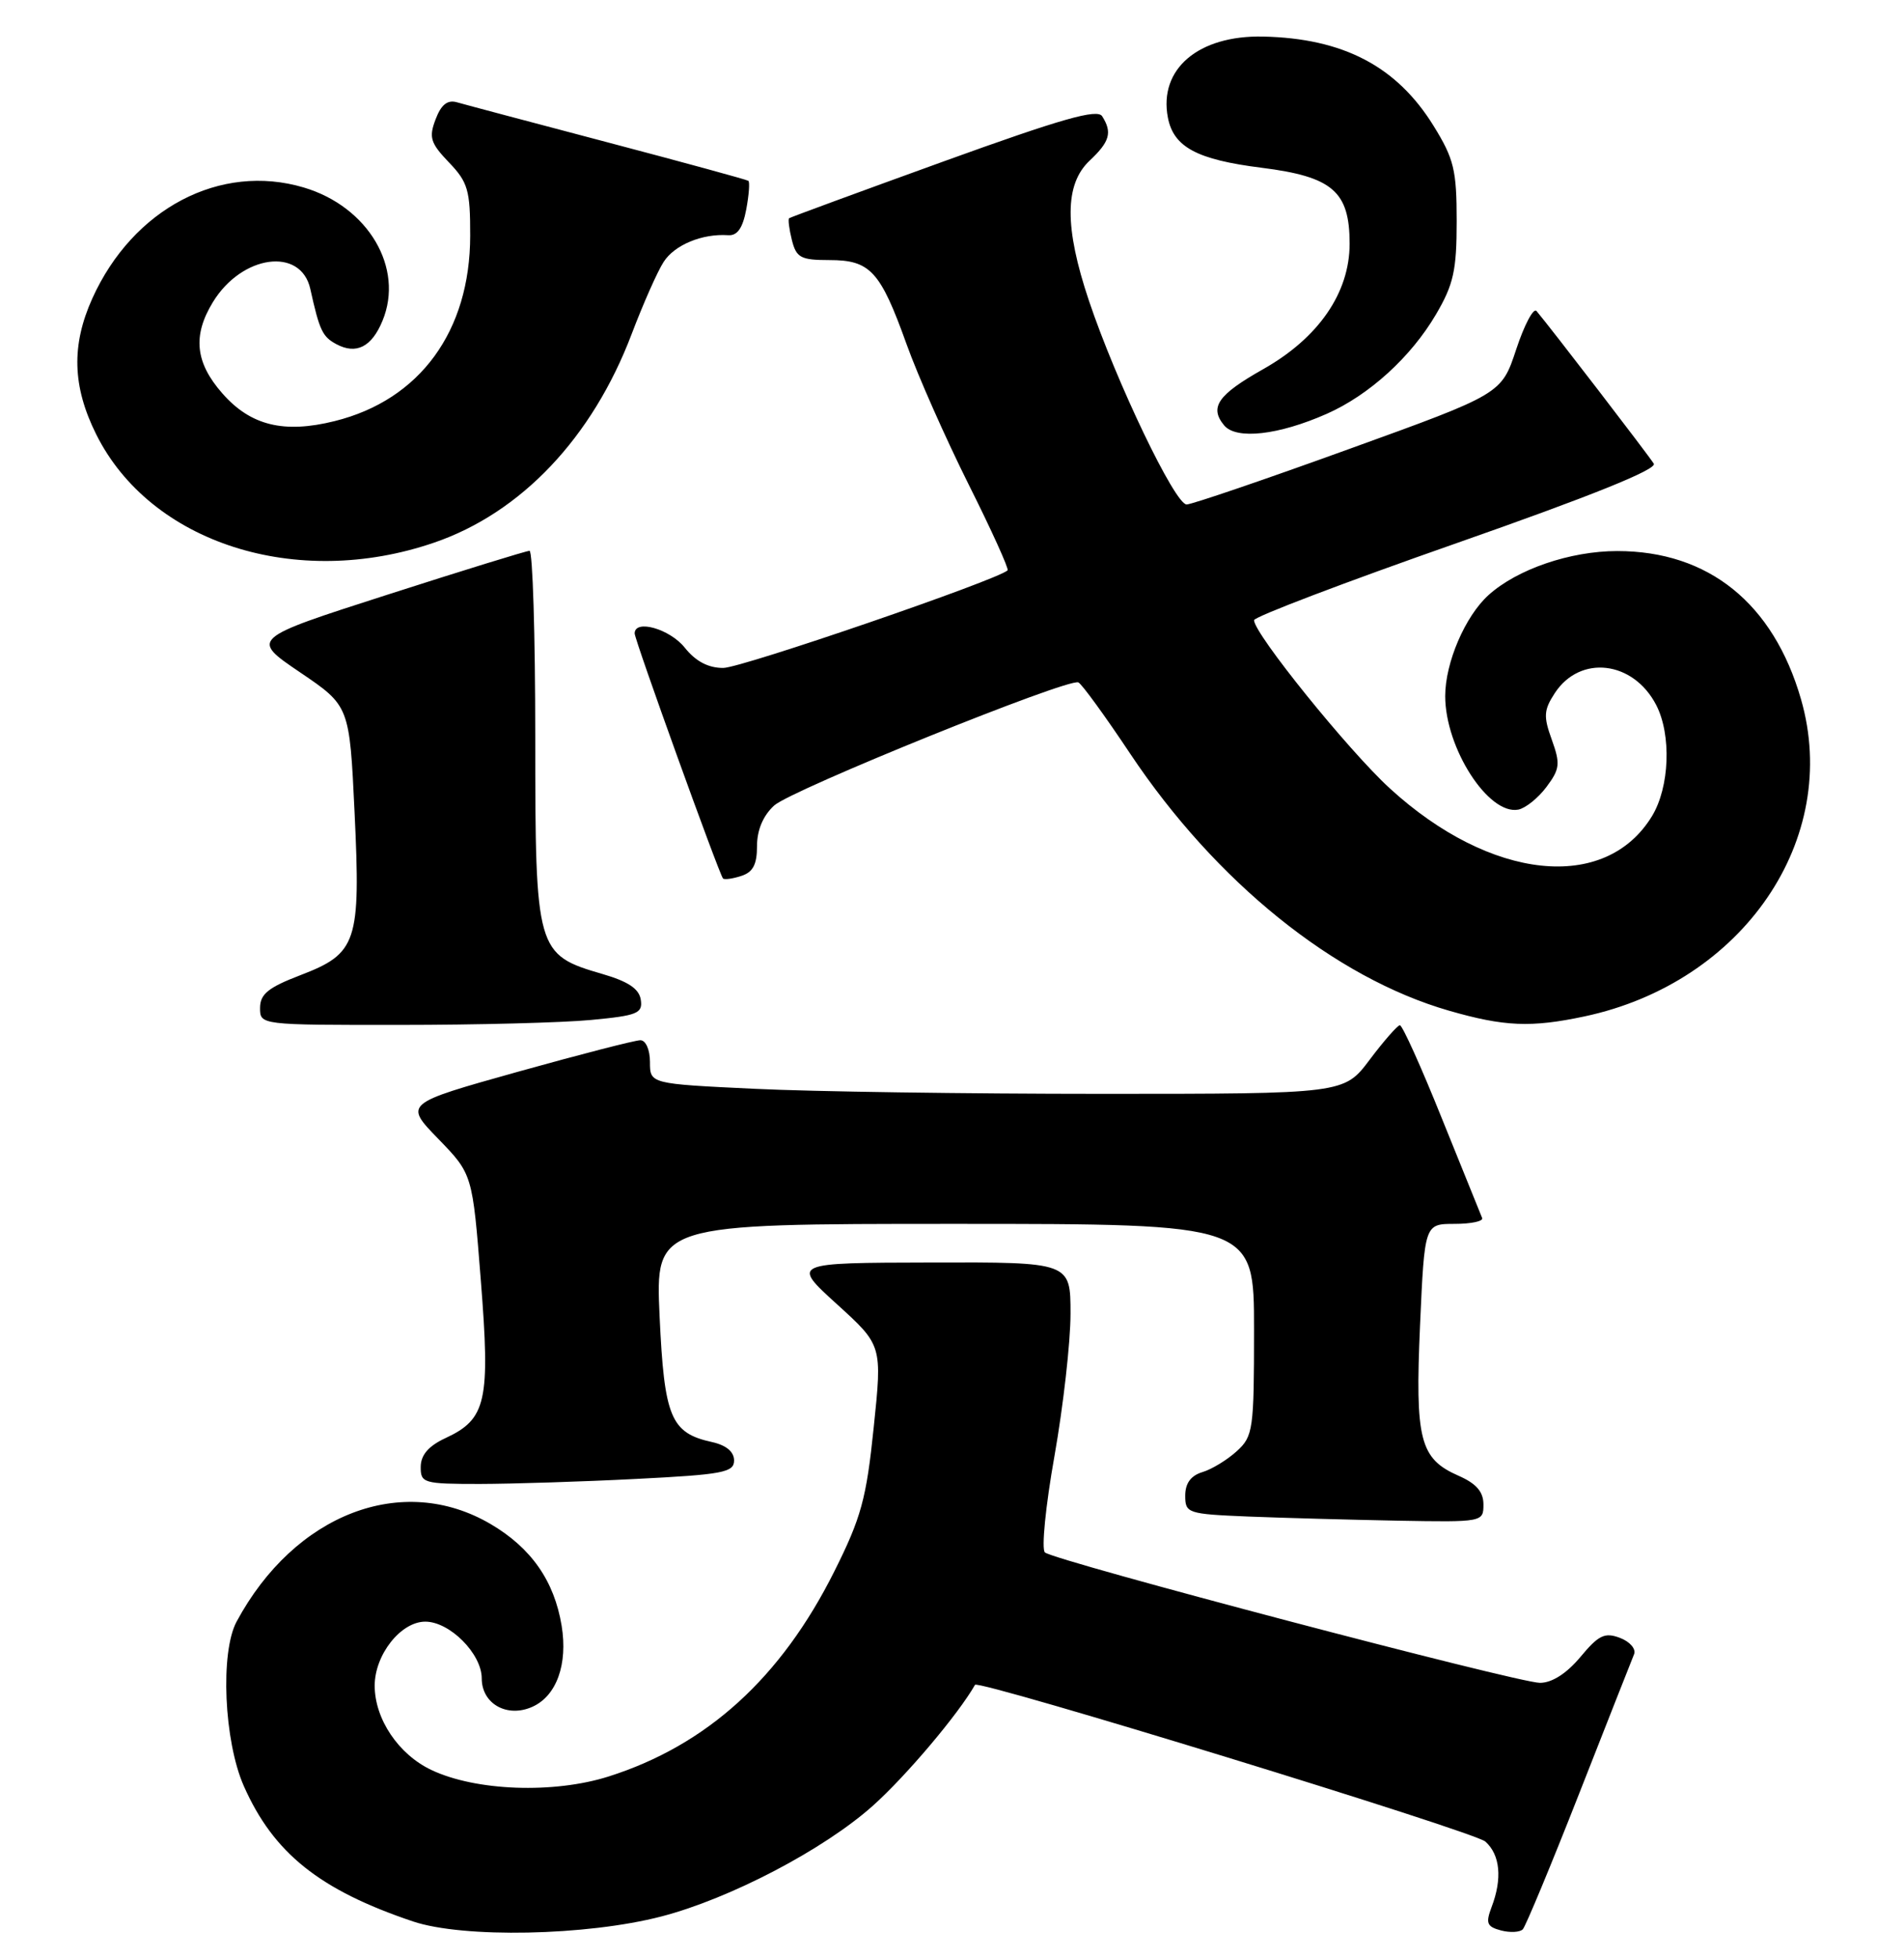 <?xml version="1.0" encoding="UTF-8" standalone="no"?>
<!DOCTYPE svg PUBLIC "-//W3C//DTD SVG 1.1//EN" "http://www.w3.org/Graphics/SVG/1.1/DTD/svg11.dtd" >
<svg xmlns="http://www.w3.org/2000/svg" xmlns:xlink="http://www.w3.org/1999/xlink" version="1.1" viewBox="0 0 249 256">
 <g >
 <path fill="currentColor"
d=" M 86.50 250.54 C 95.48 248.21 107.78 241.77 114.17 236.05 C 118.51 232.17 125.34 224.08 127.51 220.26 C 127.93 219.53 192.79 239.44 194.25 240.75 C 196.19 242.48 196.49 245.59 195.06 249.33 C 194.27 251.43 194.45 251.88 196.30 252.37 C 197.49 252.68 198.77 252.61 199.15 252.22 C 199.52 251.82 202.84 243.85 206.51 234.50 C 210.18 225.15 213.42 216.94 213.70 216.26 C 213.98 215.57 213.15 214.61 211.85 214.12 C 209.86 213.37 209.06 213.76 206.68 216.62 C 204.87 218.78 202.97 220.00 201.39 220.00 C 198.48 220.00 137.89 204.04 136.65 202.95 C 136.18 202.53 136.74 196.86 137.90 190.35 C 139.05 183.83 140.00 175.46 140.00 171.75 C 140.00 165.00 140.00 165.00 121.75 165.05 C 103.50 165.09 103.50 165.09 109.44 170.49 C 115.38 175.88 115.38 175.88 114.26 186.62 C 113.30 195.95 112.62 198.42 109.11 205.43 C 102.15 219.35 92.45 228.16 79.60 232.24 C 72.41 234.52 62.23 234.15 56.41 231.39 C 52.11 229.35 49.01 224.74 49.00 220.38 C 49.00 216.33 52.41 212.00 55.62 212.00 C 58.82 212.00 63.00 216.20 63.00 219.42 C 63.00 222.76 66.35 224.62 69.65 223.12 C 72.79 221.69 74.27 217.57 73.45 212.54 C 72.49 206.69 69.48 202.36 64.16 199.24 C 52.64 192.48 38.53 197.90 30.94 212.00 C 28.78 216.02 29.29 227.63 31.89 233.50 C 35.77 242.26 41.79 247.08 54.00 251.19 C 60.58 253.40 76.72 253.08 86.50 250.54 Z  M 194.00 196.68 C 194.00 195.02 193.07 193.95 190.75 192.93 C 185.67 190.70 185.05 188.24 185.71 173.24 C 186.30 160.00 186.30 160.00 190.23 160.00 C 192.40 160.00 194.02 159.65 193.83 159.23 C 193.65 158.80 191.28 152.95 188.57 146.23 C 185.87 139.50 183.39 134.01 183.07 134.03 C 182.76 134.05 180.98 136.07 179.13 138.53 C 175.77 143.00 175.77 143.00 144.04 143.00 C 126.59 143.00 106.17 142.71 98.66 142.34 C 85.00 141.69 85.00 141.69 85.00 138.84 C 85.00 137.24 84.46 136.00 83.75 135.99 C 83.06 135.99 75.83 137.85 67.67 140.13 C 52.85 144.28 52.85 144.28 57.32 148.89 C 61.79 153.50 61.79 153.50 62.88 167.38 C 64.13 183.17 63.61 185.52 58.27 188.00 C 56.05 189.03 55.04 190.20 55.02 191.75 C 55.00 193.89 55.37 194.00 62.75 194.00 C 67.01 193.99 76.24 193.70 83.25 193.34 C 94.53 192.77 96.00 192.49 96.00 190.93 C 96.00 189.79 94.97 188.93 93.10 188.52 C 87.72 187.34 86.87 185.30 86.26 172.07 C 85.71 160.00 85.71 160.00 124.85 160.00 C 164.00 160.00 164.00 160.00 164.00 173.83 C 164.00 186.89 163.88 187.77 161.75 189.71 C 160.51 190.84 158.49 192.08 157.25 192.45 C 155.73 192.91 155.00 193.92 155.00 195.53 C 155.00 197.83 155.31 197.93 163.25 198.26 C 167.79 198.44 176.56 198.68 182.75 198.80 C 193.91 199.00 194.00 198.98 194.00 196.68 Z  M 77.30 133.34 C 83.36 132.77 84.07 132.48 83.80 130.70 C 83.59 129.27 82.15 128.31 78.81 127.34 C 70.12 124.81 70.00 124.37 70.00 96.37 C 70.00 82.96 69.66 72.00 69.25 72.01 C 68.84 72.01 60.46 74.60 50.62 77.76 C 32.75 83.50 32.75 83.50 39.23 87.89 C 45.71 92.28 45.71 92.28 46.37 106.22 C 47.18 123.22 46.70 124.65 39.25 127.50 C 35.10 129.09 34.02 129.96 34.01 131.75 C 34.00 134.00 34.00 134.00 52.25 133.99 C 62.29 133.99 73.56 133.70 77.30 133.34 Z  M 207.20 132.88 C 227.97 128.47 240.80 109.68 235.53 91.41 C 231.91 78.87 223.44 72.04 211.50 72.04 C 205.35 72.04 198.40 74.42 194.66 77.80 C 191.60 80.57 189.00 86.64 189.00 91.00 C 189.00 97.81 194.67 106.60 198.57 105.84 C 199.51 105.65 201.17 104.32 202.25 102.87 C 204.00 100.53 204.07 99.85 202.94 96.70 C 201.83 93.65 201.89 92.82 203.34 90.60 C 206.65 85.56 213.59 86.38 216.59 92.16 C 218.61 96.07 218.35 102.91 216.04 106.70 C 209.93 116.72 194.92 115.12 181.75 103.06 C 176.34 98.11 164.00 82.83 164.00 81.08 C 164.00 80.64 175.91 76.11 190.48 71.01 C 207.96 64.89 216.73 61.36 216.28 60.62 C 215.67 59.61 202.66 42.68 200.94 40.66 C 200.55 40.20 199.35 42.45 198.29 45.66 C 196.36 51.50 196.36 51.50 176.43 58.70 C 165.47 62.67 155.91 65.93 155.19 65.95 C 153.69 66.01 145.98 49.94 142.41 39.32 C 139.19 29.73 139.21 24.09 142.50 21.00 C 145.14 18.52 145.48 17.31 144.14 15.20 C 143.51 14.19 138.85 15.52 123.41 21.10 C 112.46 25.06 103.37 28.40 103.20 28.53 C 103.04 28.66 103.20 29.94 103.56 31.38 C 104.14 33.69 104.72 34.00 108.45 34.00 C 113.81 34.00 115.12 35.42 118.56 45.00 C 120.04 49.13 123.70 57.38 126.69 63.36 C 129.68 69.33 131.96 74.37 131.77 74.56 C 130.55 75.79 96.96 87.32 94.59 87.32 C 92.63 87.33 90.98 86.46 89.55 84.67 C 87.60 82.22 83.00 80.91 83.00 82.81 C 83.00 83.66 94.03 114.24 94.55 114.84 C 94.72 115.03 95.78 114.89 96.92 114.52 C 98.47 114.03 99.00 113.03 99.00 110.61 C 99.00 108.50 99.80 106.62 101.25 105.30 C 103.50 103.26 139.58 88.66 141.02 89.21 C 141.44 89.37 144.50 93.57 147.81 98.54 C 159.00 115.31 174.53 127.82 189.50 132.13 C 196.72 134.21 200.22 134.36 207.20 132.88 Z  M 56.77 70.94 C 68.16 67.04 77.47 57.21 82.61 43.66 C 84.11 39.72 85.98 35.48 86.79 34.24 C 88.22 32.01 91.84 30.52 95.22 30.75 C 96.42 30.84 97.13 29.83 97.59 27.39 C 97.95 25.47 98.07 23.79 97.87 23.64 C 97.67 23.49 89.40 21.23 79.50 18.62 C 69.60 16.01 60.71 13.65 59.75 13.37 C 58.52 13.02 57.69 13.68 56.97 15.59 C 56.06 17.96 56.29 18.70 58.71 21.23 C 61.20 23.82 61.50 24.87 61.49 30.82 C 61.48 43.30 54.91 52.29 43.77 55.05 C 37.12 56.71 32.76 55.63 29.08 51.43 C 25.53 47.40 25.17 43.87 27.84 39.50 C 31.63 33.30 39.35 32.25 40.58 37.77 C 41.79 43.23 42.17 44.02 44.00 45.00 C 46.59 46.38 48.61 45.36 50.02 41.94 C 52.89 35.03 48.15 27.01 39.72 24.51 C 28.81 21.27 17.39 27.26 12.08 39.00 C 9.31 45.13 9.46 50.52 12.58 56.78 C 19.67 71.00 38.75 77.12 56.77 70.94 Z  M 173.51 54.10 C 179.05 51.65 184.52 46.68 187.79 41.11 C 190.09 37.19 190.50 35.36 190.50 28.92 C 190.50 22.23 190.15 20.77 187.47 16.44 C 182.66 8.67 175.67 5.01 165.18 4.78 C 156.72 4.60 151.52 9.02 152.73 15.36 C 153.47 19.23 156.53 20.87 164.98 21.93 C 174.27 23.10 176.50 25.02 176.50 31.86 C 176.50 38.28 172.44 44.17 165.20 48.26 C 159.26 51.61 158.13 53.24 160.09 55.61 C 161.67 57.51 167.20 56.89 173.51 54.10 Z "/>
</g>
</svg>